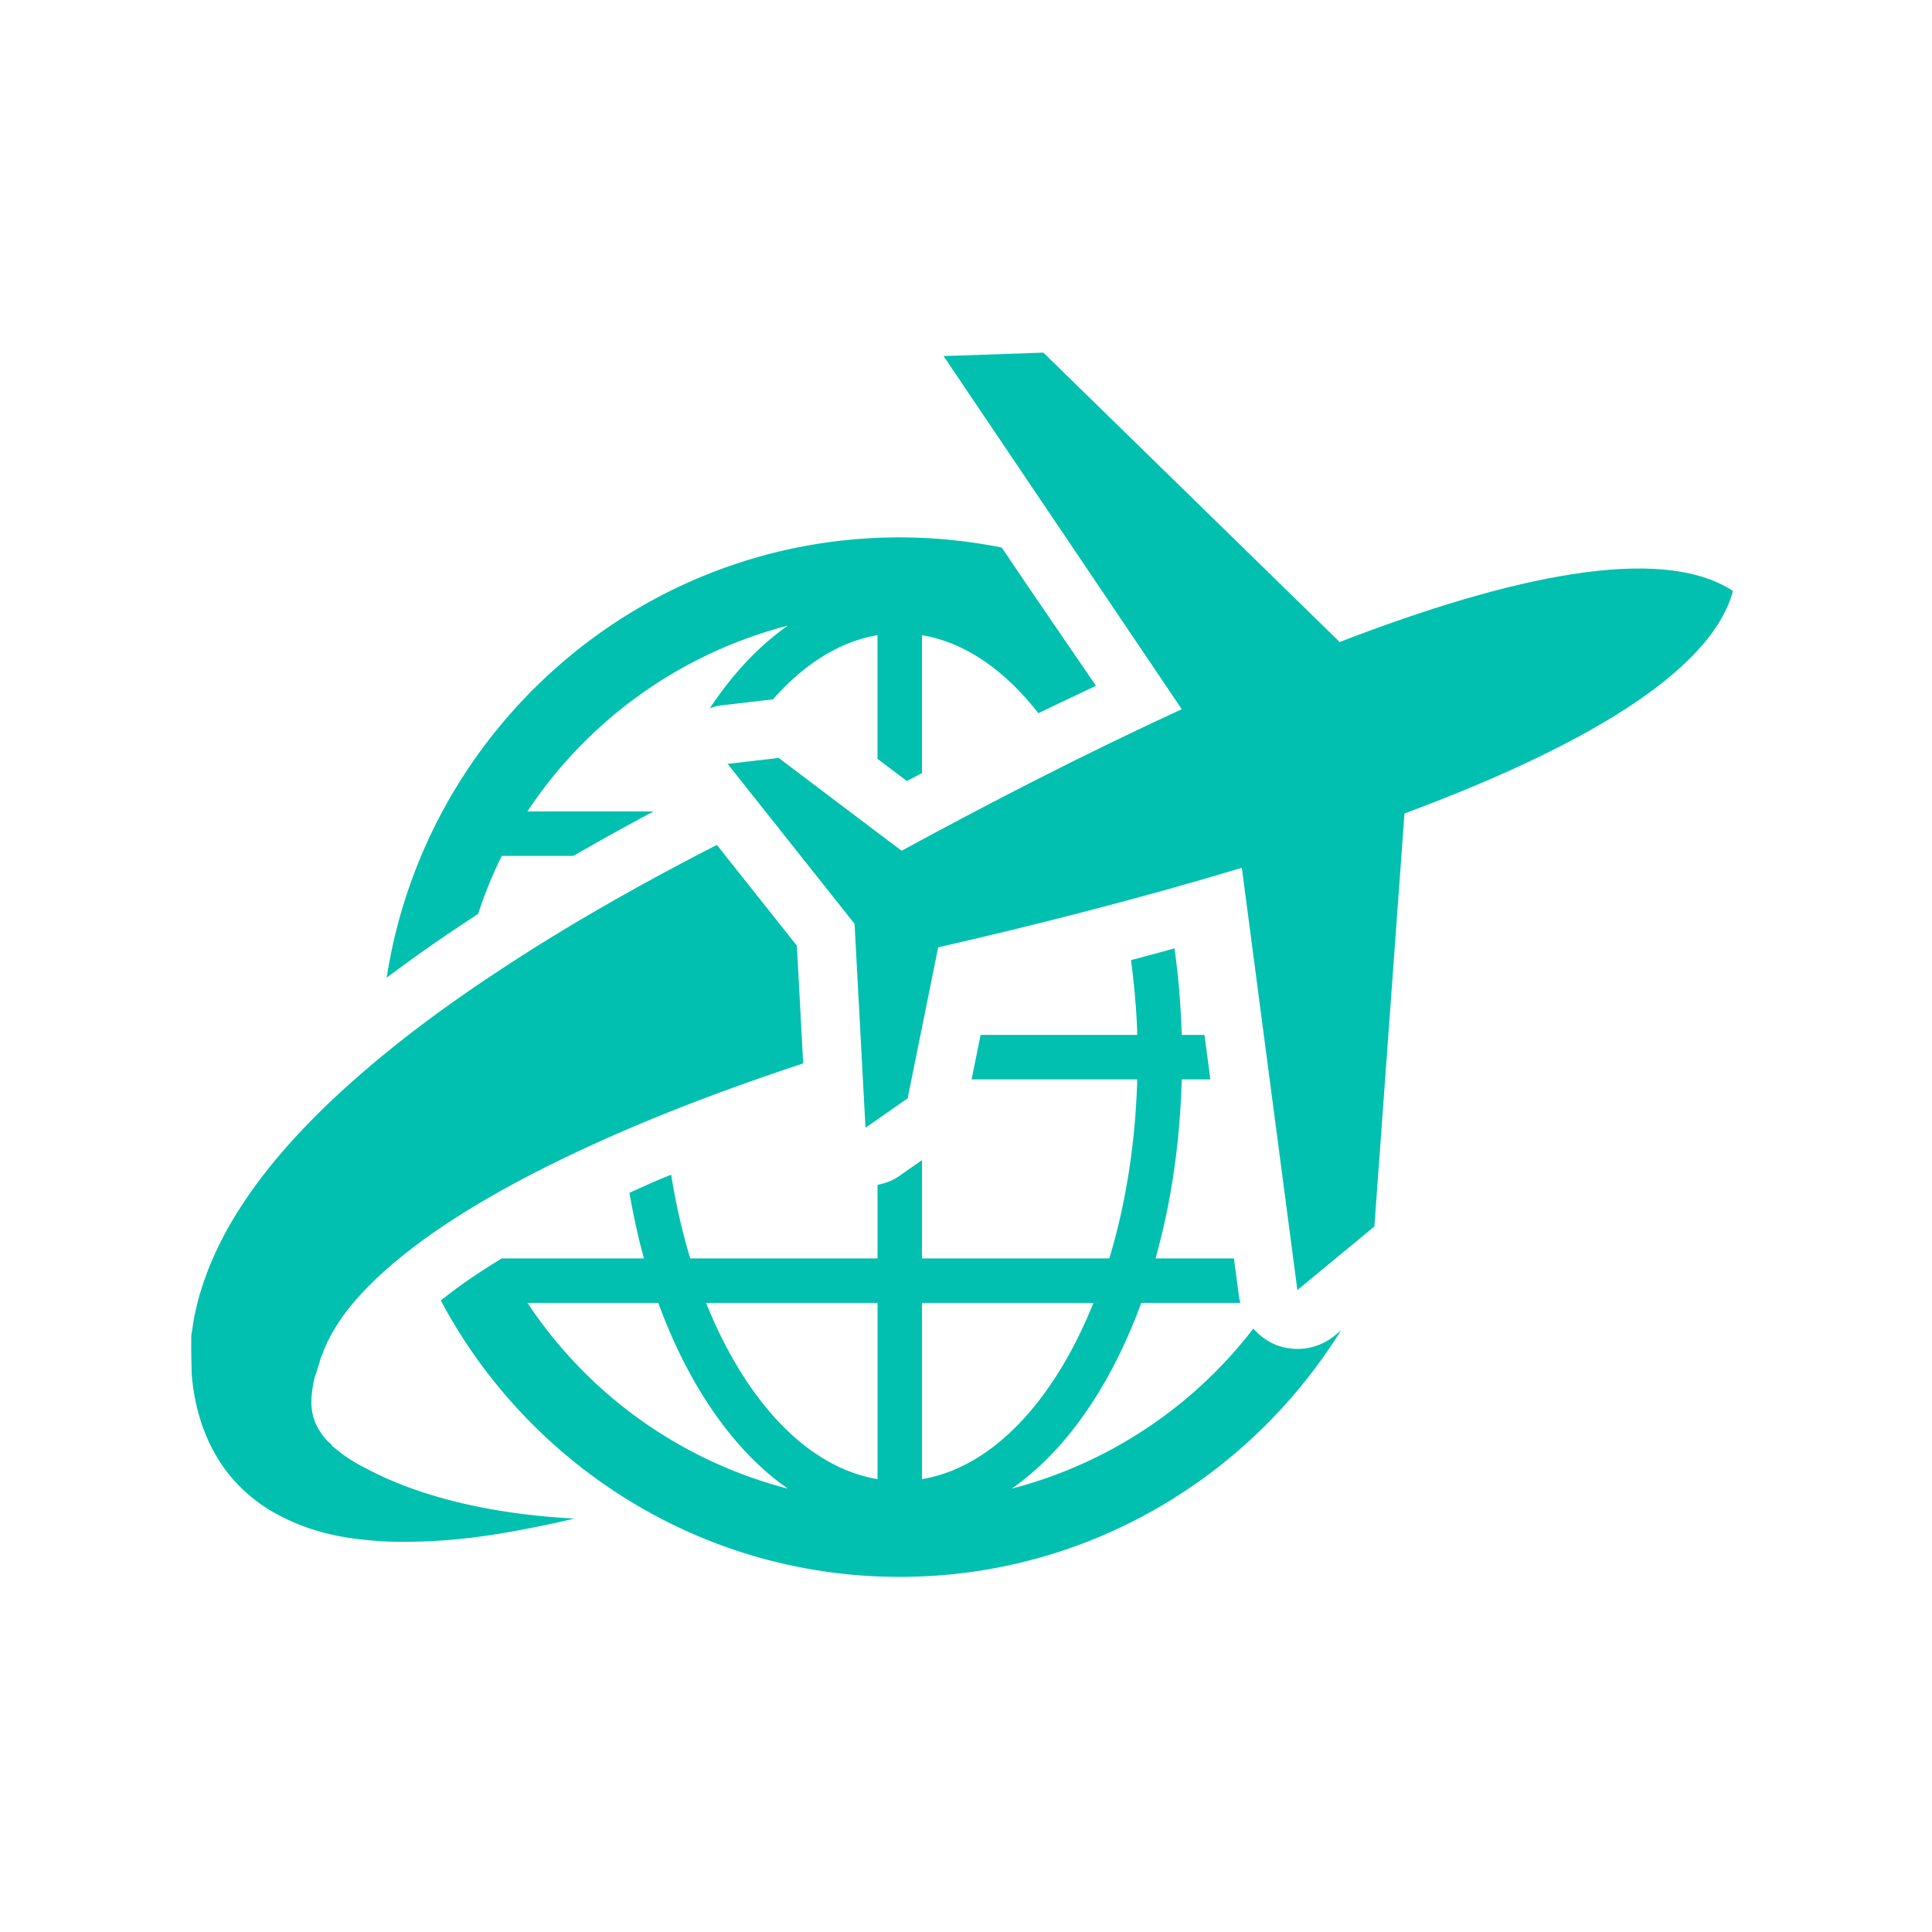 <svg xmlns="http://www.w3.org/2000/svg" version="1.1" xmlns:xlink="http://www.w3.org/1999/xlink" xmlns:svgjs="http://svgjs.dev/svgjs" width="128" height="128" viewBox="0 0 128 128"><g transform="matrix(0.805,0,0,0.805,12.222,23.266)"><svg viewBox="0 0 96 76" data-background-color="#ffffff" preserveAspectRatio="xMidYMid meet" height="101" width="128" xmlns="http://www.w3.org/2000/svg" xmlns:xlink="http://www.w3.org/1999/xlink"><g id="tight-bounds" transform="matrix(1,0,0,1,0.26,0.091)"><svg viewBox="0 0 95.481 75.817" height="75.817" width="95.481"><g><svg viewBox="0 0 95.481 75.817" height="75.817" width="95.481"><g><svg viewBox="0 0 95.481 75.817" height="75.817" width="95.481"><g id="textblocktransform"><svg viewBox="0 0 95.481 75.817" height="75.817" width="95.481" id="textblock"><g><svg viewBox="0 0 95.481 75.817" height="75.817" width="95.481"><g><svg viewBox="0 0 95.481 75.817" height="75.817" width="95.481"><g><svg xmlns="http://www.w3.org/2000/svg" xmlns:xlink="http://www.w3.org/1999/xlink" version="1.1" x="0" y="0" viewBox="2.636 11.36 84.727 67.278" enable-background="new 0 0 90 90" xml:space="preserve" height="75.817" width="95.481" class="icon-icon-0" data-fill-palette-color="accent" id="icon-0"><path d="M65.488 65.37A3.24 3.24 0 0 1 62.245 65.888 3.26 3.26 0 0 1 61.005 64.989 24.52 24.52 0 0 1 47.723 73.789C50.713 71.707 53.186 68.118 54.844 63.58H60.297C60.276 63.484 60.234 63.398 60.223 63.301L59.938 61.136H55.63C56.471 58.145 56.973 54.828 57.068 51.3H58.642L58.32 48.856H57.068A44 44 0 0 0 56.672 44.099C55.893 44.316 55.084 44.53 54.282 44.744 54.456 46.08 54.584 47.444 54.626 48.856H46.016L45.52 51.3H54.625C54.521 54.841 53.986 58.184 53.088 61.136H42.795V55.735L41.543 56.61C41.18 56.867 40.771 57.009 40.351 57.096V61.136H30.058A35 35 0 0 1 29.011 56.536C28.744 56.644 28.469 56.753 28.207 56.865 27.683 57.088 27.215 57.31 26.717 57.533 26.936 58.771 27.194 59.984 27.515 61.136H19.708V61.134A38 38 0 0 0 17.712 62.426 29 29 0 0 0 16.351 63.449C21.156 72.474 30.654 78.638 41.572 78.638 51.811 78.638 60.78 73.205 65.822 65.089zM21.114 63.58H28.302C29.963 68.118 32.432 71.707 35.423 73.789A24.54 24.54 0 0 1 21.114 63.58M40.351 73.266C36.468 72.621 33.081 68.944 30.93 63.58H40.351zM42.795 63.58H52.216C50.067 68.941 46.676 72.621 42.795 73.266z" fill="#01c0af" data-fill-palette-color="accent"></path><path d="M87.363 24.459C83.368 21.832 75.015 23.686 65.748 27.262L49.466 11.36 43.981 11.548 57.07 30.955C51.685 33.431 46.351 36.187 41.674 38.734L34.918 33.632 32.112 33.959 39.089 42.748 39.69 53.956 42.007 52.339 43.684 44.042C48.874 42.854 54.699 41.382 60.371 39.67L63.424 62.876 67.656 59.381 69.31 36.686C78.628 33.219 86.111 29.072 87.363 24.459" fill="#01c0af" data-fill-palette-color="accent"></path><path d="M48.527 24.071L47.179 22.072A28.7 28.7 0 0 0 41.569 21.512C27.307 21.512 15.487 32.031 13.377 45.711A87 87 0 0 1 18.398 42.21C18.768 41.113 19.187 40.037 19.706 39.016H23.639A140 140 0 0 1 28.045 36.572H21.112A24.54 24.54 0 0 1 35.422 26.363C33.83 27.473 32.39 29.02 31.135 30.901 31.332 30.838 31.528 30.771 31.739 30.748L34.545 30.421 34.597 30.42C36.294 28.503 38.244 27.236 40.349 26.888V33.682L41.964 34.903C42.246 34.752 42.513 34.619 42.793 34.468V26.888C45.166 27.281 47.353 28.821 49.189 31.173L52.355 29.668z" fill="#01c0af" data-fill-palette-color="accent"></path><path d="M35.919 43.951L31.522 38.413C28.535 39.944 25.2 41.758 21.715 43.93 17.823 46.376 13.737 49.2 9.99 52.799 8.13 54.612 6.342 56.627 4.892 59.057 4.175 60.274 3.553 61.606 3.125 63.048 3.01 63.401 2.933 63.781 2.845 64.149 2.798 64.332 2.776 64.524 2.741 64.712L2.639 65.393 2.636 66.225 2.659 67.451C2.766 68.928 3.16 70.5 3.944 71.871 4.71 73.254 5.86 74.317 7.004 74.999 9.331 76.362 11.513 76.585 13.392 76.696 17.165 76.811 20.061 76.196 22.087 75.794A80 80 0 0 0 23.699 75.433C17.819 75.124 14.156 73.714 12.189 72.646A8 8 0 0 1 10.661 71.669 5 5 0 0 1 10.344 71.406L10.382 71.403C10.261 71.288 10.12 71.18 10.018 71.057 9.132 69.998 9.109 69.036 9.423 67.656 9.477 67.514 9.524 67.385 9.563 67.251L9.802 66.452 9.81 66.429C9.832 66.304 9.788 66.57 9.794 66.535L9.807 66.507 9.829 66.444 9.873 66.323C9.906 66.244 9.924 66.164 9.965 66.081 10.044 65.918 10.098 65.755 10.193 65.59A10.4 10.4 0 0 1 11.541 63.582C12.668 62.239 14.193 60.953 15.864 59.778 19.236 57.427 23.173 55.502 26.949 53.893 30.233 52.499 33.404 51.37 36.266 50.42z" fill="#01c0af" data-fill-palette-color="accent"></path></svg></g></svg></g></svg></g></svg></g></svg></g><g></g></svg></g><defs></defs></svg><rect width="95.481" height="75.817" fill="none" stroke="none" visibility="hidden"></rect></g></svg></g></svg>